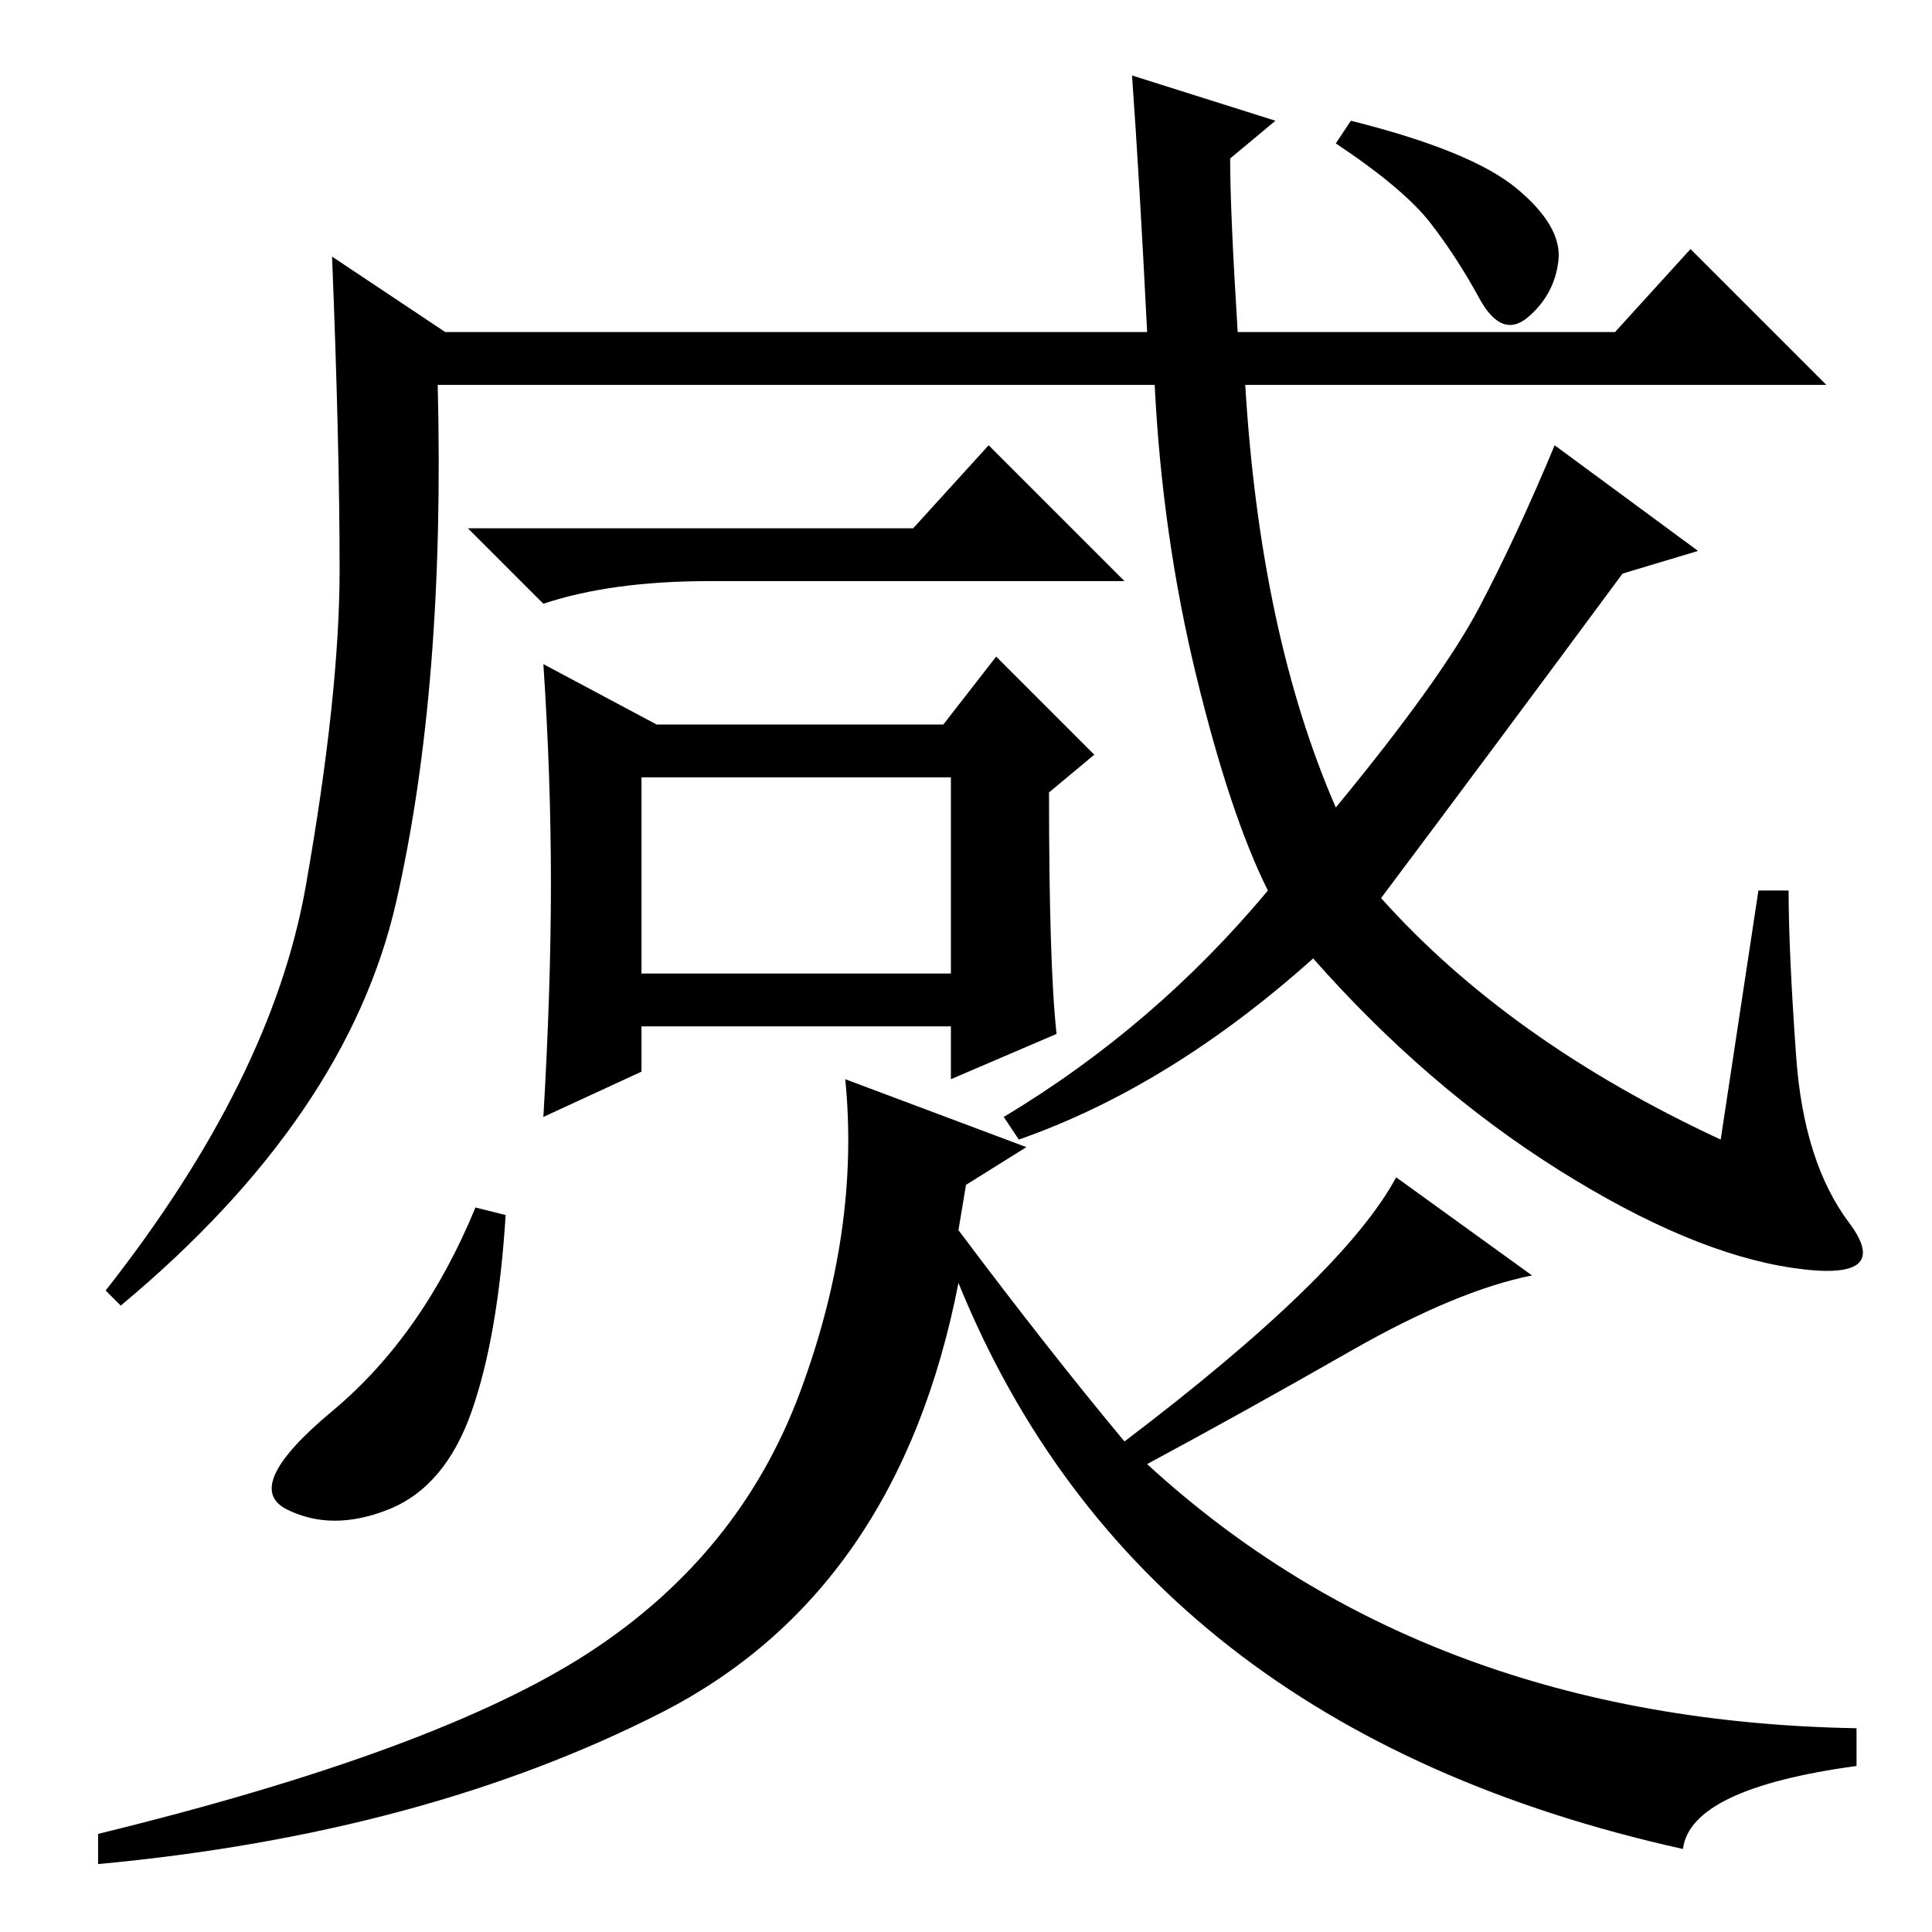<?xml version="1.0" standalone="no"?>
<!DOCTYPE svg PUBLIC "-//W3C//DTD SVG 1.1//EN" "http://www.w3.org/Graphics/SVG/1.1/DTD/svg11.dtd" >
<svg xmlns="http://www.w3.org/2000/svg" xmlns:xlink="http://www.w3.org/1999/xlink" version="1.1" viewBox="0 -36 256 256">
  <g transform="matrix(1 0 0 -1 0 220)">
   <path fill="currentColor"
d="M121 186l10 11l18 -18h-55q-13 0 -22 -3l-10 10h59zM140 119l-14 -6v7h-41v-6l-13 -6q1 17 1 31t-1 29l15 -8h38l7 9l13 -13l-6 -5q0 -23 1 -32zM85 127h41v26h-41v-26zM201 231q6 -5 5.5 -9.5t-4 -7.5t-6.5 2.5t-6.5 10t-12.5 10.5l2 3q16 -4 22 -9zM233 138h4
q0 -8 1 -22t7 -22t-7.5 -6t-31 13t-32.5 28q-19 -17 -39 -24l-2 3q20 12 35 30q-5 10 -9.5 28.5t-5.5 38.5h-95q1 -40 -5.5 -68.5t-36.5 -53.5l-2 2q22 28 26.5 53.5t4.5 42t-1 41.5l15 -10h93q-1 20 -2 34l19 -6l-6 -5q0 -7 1 -23h50l10 11l18 -18h-77q2 -33 12 -56
q14 17 19 26.5t10 21.5l19 -14l-10 -3q-17 -23 -32 -43q17 -19 45 -32zM67 95q-1 -16 -4.5 -26t-11 -13t-13.5 0t6 13t19 27zM78 37q20 13 28 34.5t6 41.5l24 -9l-8 -5l-1 -6q12 -16 22 -28q29 22 36 35l18 -13q-10 -2 -24 -10t-27 -15q37 -34 94 -35v-5q-22 -3 -23 -11
q-72 16 -96 75q-8 -41 -39.5 -57t-74.5 -20v4q45 11 65 24z" />
  </g>

</svg>
